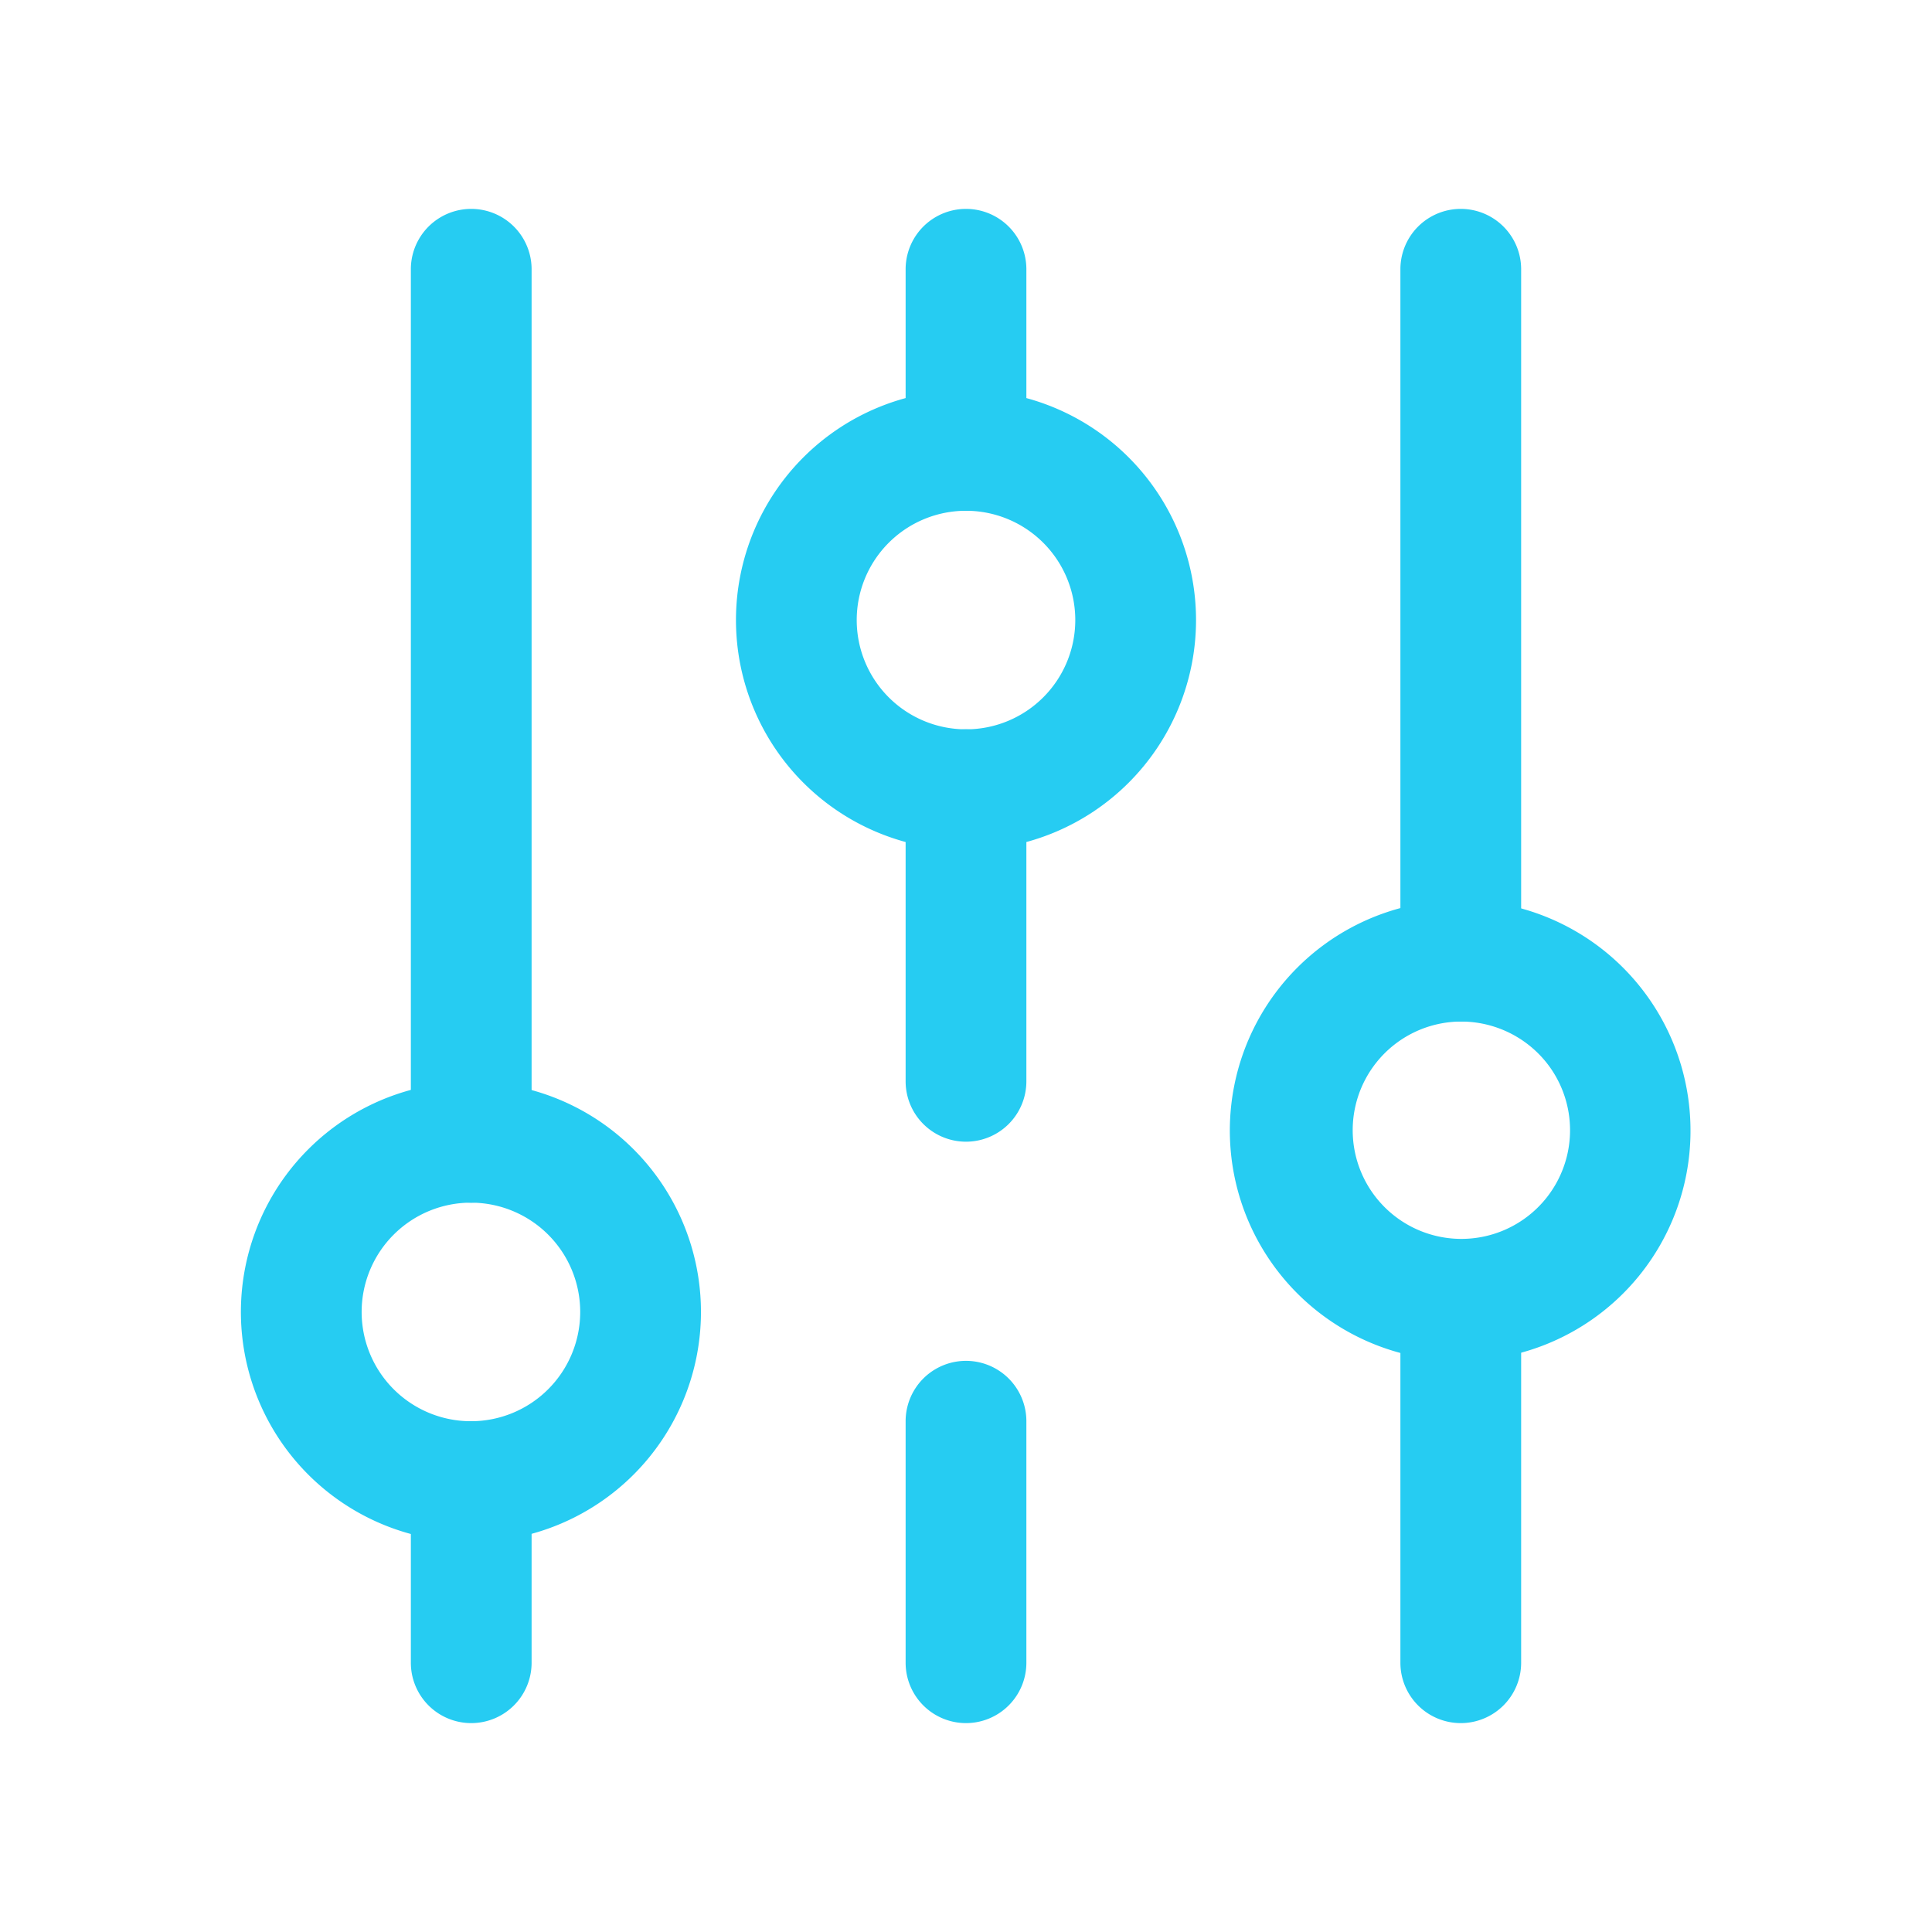 <!DOCTYPE svg PUBLIC "-//W3C//DTD SVG 1.1//EN" "http://www.w3.org/Graphics/SVG/1.1/DTD/svg11.dtd">
<!-- Uploaded to: SVG Repo, www.svgrepo.com, Transformed by: SVG Repo Mixer Tools -->
<svg width="800px" height="800px" viewBox="0 0 64 64" data-name="Layer 1" id="Layer_1" xmlns="http://www.w3.org/2000/svg" fill="#000000">
<g id="SVGRepo_bgCarrier" stroke-width="0"/>
<g id="SVGRepo_tracerCarrier" stroke-linecap="round" stroke-linejoin="round"/>
<g id="SVGRepo_iconCarrier">
<defs>
<style>.cls-1{fill:#26ccf2;}.cls-2{fill:#26ccf2;}</style>
</defs>
<title/>
<path class="cls-1" d="M15.61,39.84a2,2,0,0,1-2-2V8.92a2,2,0,0,1,4,0V37.84A2,2,0,0,1,15.61,39.84Z"/>
<path class="cls-1" d="M15.61,57.08a2,2,0,0,1-2-2v-6a2,2,0,0,1,4,0v6A2,2,0,0,1,15.61,57.08Z"/>
<path class="cls-1" d="M32,37.82a2,2,0,0,1-2-2V26.16a2,2,0,1,1,4,0v9.66A2,2,0,0,1,32,37.82Z"/>
<path class="cls-1" d="M32,57.08a2,2,0,0,1-2-2v-8a2,2,0,1,1,4,0v8A2,2,0,0,1,32,57.08Z"/>
<path class="cls-1" d="M32,16.92a2,2,0,0,1-2-2v-6a2,2,0,0,1,4,0v6A2,2,0,0,1,32,16.92Z"/>
<path class="cls-1" d="M48.39,33.84a2,2,0,0,1-2-2V8.92a2,2,0,0,1,4,0V31.84A2,2,0,0,1,48.39,33.84Z"/>
<path class="cls-1" d="M48.39,57.08a2,2,0,0,1-2-2v-12a2,2,0,0,1,4,0v12A2,2,0,0,1,48.39,57.08Z"/>
<path class="cls-2" d="M15.61,51.08a7.62,7.62,0,1,1,7.61-7.62A7.62,7.62,0,0,1,15.61,51.08Zm0-11.24a3.62,3.62,0,1,0,3.61,3.62A3.62,3.62,0,0,0,15.61,39.84Z"/>
<path class="cls-2" d="M32,28.16a7.62,7.62,0,1,1,7.62-7.62A7.62,7.62,0,0,1,32,28.16Zm0-11.24a3.62,3.62,0,1,0,3.62,3.62A3.62,3.62,0,0,0,32,16.92Z"/>
<path class="cls-2" d="M48.39,45.08A7.63,7.63,0,1,1,56,37.46,7.62,7.62,0,0,1,48.39,45.08Zm0-11.24a3.6,3.6,0,1,0,2.9,1.44A3.62,3.62,0,0,0,48.39,33.84Z"/>
</g>
</svg>